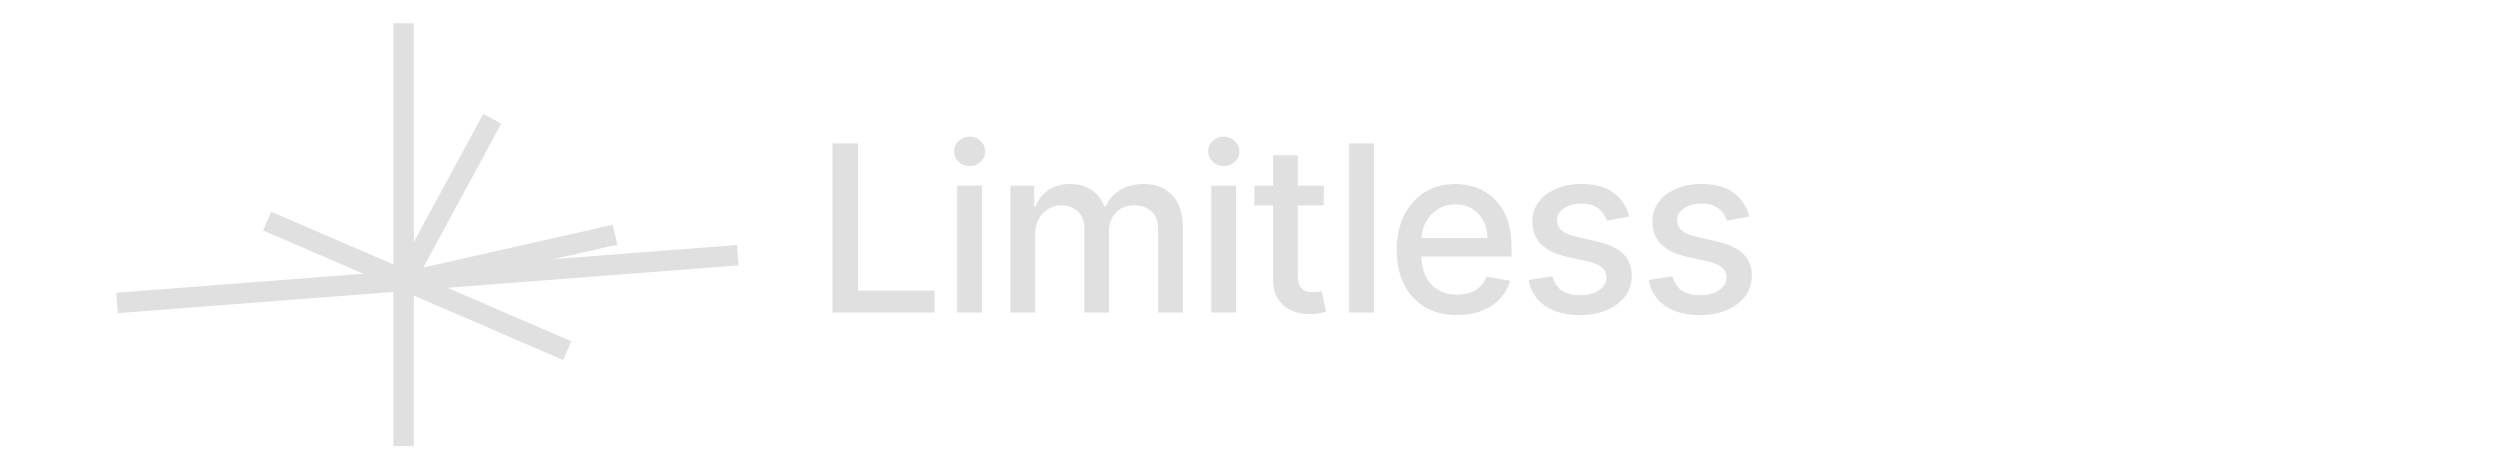 <svg xmlns="http://www.w3.org/2000/svg" width="172" height="32" viewBox="0 0 172 32" fill="none">
    <path fill-rule="evenodd" clip-rule="evenodd" d="M28.469 1.6V30.697H27.061V1.6H28.469Z" fill="#E0E0E0"/>
    <path fill-rule="evenodd" clip-rule="evenodd" d="M50.815 18.258L8.108 21.543L8 20.139L50.707 16.854L50.815 18.258Z" fill="#E0E0E0"/>
    <path fill-rule="evenodd" clip-rule="evenodd" d="M38.749 24.773L18.1 15.856L18.658 14.563L39.307 23.48L38.749 24.773Z" fill="#E0E0E0"/>
    <path fill-rule="evenodd" clip-rule="evenodd" d="M27.146 19.098L33.247 7.835L34.485 8.505L28.384 19.768L27.146 19.098Z" fill="#E0E0E0"/>
    <path fill-rule="evenodd" clip-rule="evenodd" d="M27.61 18.747L42.158 15.461L42.468 16.835L27.92 20.12L27.61 18.747Z" fill="#E0E0E0"/>
    <path d="M57.278 21.5V9.864H59.034V19.989H64.307V21.5H57.278ZM65.853 21.5V12.773H67.552V21.5H65.853ZM66.711 11.426C66.416 11.426 66.162 11.328 65.95 11.131C65.742 10.93 65.637 10.691 65.637 10.415C65.637 10.134 65.742 9.896 65.95 9.699C66.162 9.498 66.416 9.398 66.711 9.398C67.007 9.398 67.259 9.498 67.467 9.699C67.679 9.896 67.785 10.134 67.785 10.415C67.785 10.691 67.679 10.93 67.467 11.131C67.259 11.328 67.007 11.426 66.711 11.426ZM69.518 21.5V12.773H71.148V14.193H71.256C71.438 13.712 71.736 13.337 72.148 13.068C72.561 12.796 73.056 12.659 73.631 12.659C74.215 12.659 74.703 12.796 75.097 13.068C75.495 13.341 75.788 13.716 75.978 14.193H76.069C76.277 13.727 76.609 13.356 77.063 13.079C77.518 12.799 78.059 12.659 78.688 12.659C79.48 12.659 80.126 12.907 80.626 13.403C81.129 13.9 81.381 14.648 81.381 15.648V21.5H79.682V15.807C79.682 15.216 79.522 14.788 79.2 14.523C78.877 14.258 78.493 14.125 78.046 14.125C77.493 14.125 77.063 14.296 76.756 14.636C76.45 14.973 76.296 15.407 76.296 15.938V21.5H74.603V15.699C74.603 15.225 74.455 14.845 74.16 14.557C73.864 14.269 73.48 14.125 73.006 14.125C72.684 14.125 72.387 14.21 72.114 14.381C71.845 14.547 71.627 14.78 71.461 15.079C71.298 15.379 71.216 15.725 71.216 16.119V21.5H69.518ZM83.338 21.5V12.773H85.037V21.5H83.338ZM84.196 11.426C83.901 11.426 83.647 11.328 83.435 11.131C83.227 10.93 83.122 10.691 83.122 10.415C83.122 10.134 83.227 9.896 83.435 9.699C83.647 9.498 83.901 9.398 84.196 9.398C84.492 9.398 84.744 9.498 84.952 9.699C85.164 9.896 85.27 10.134 85.27 10.415C85.27 10.691 85.164 10.93 84.952 11.131C84.744 11.328 84.492 11.426 84.196 11.426ZM91.076 12.773V14.136H86.309V12.773H91.076ZM87.588 10.682H89.287V18.938C89.287 19.267 89.336 19.515 89.434 19.682C89.533 19.845 89.66 19.956 89.815 20.017C89.974 20.074 90.147 20.102 90.332 20.102C90.469 20.102 90.588 20.093 90.69 20.074C90.792 20.055 90.872 20.04 90.929 20.028L91.236 21.432C91.137 21.47 90.997 21.508 90.815 21.546C90.633 21.587 90.406 21.61 90.133 21.614C89.686 21.621 89.27 21.542 88.883 21.375C88.497 21.208 88.184 20.951 87.946 20.602C87.707 20.254 87.588 19.816 87.588 19.29V10.682ZM94.522 9.864V21.5H92.823V9.864H94.522ZM100.249 21.676C99.389 21.676 98.649 21.492 98.027 21.125C97.41 20.754 96.933 20.233 96.596 19.562C96.262 18.888 96.096 18.099 96.096 17.193C96.096 16.299 96.262 15.511 96.596 14.829C96.933 14.148 97.402 13.616 98.005 13.233C98.611 12.85 99.319 12.659 100.13 12.659C100.622 12.659 101.099 12.741 101.562 12.903C102.024 13.066 102.438 13.322 102.806 13.671C103.173 14.019 103.463 14.472 103.675 15.028C103.887 15.581 103.993 16.254 103.993 17.046V17.648H97.056V16.375H102.329C102.329 15.928 102.238 15.532 102.056 15.188C101.874 14.839 101.618 14.564 101.289 14.364C100.963 14.163 100.58 14.062 100.141 14.062C99.664 14.062 99.247 14.18 98.891 14.415C98.539 14.646 98.266 14.949 98.073 15.324C97.883 15.695 97.789 16.099 97.789 16.534V17.528C97.789 18.112 97.891 18.608 98.096 19.017C98.304 19.426 98.594 19.739 98.965 19.954C99.336 20.167 99.77 20.273 100.266 20.273C100.588 20.273 100.882 20.227 101.147 20.136C101.412 20.042 101.641 19.901 101.834 19.716C102.027 19.53 102.175 19.301 102.277 19.028L103.885 19.318C103.757 19.792 103.526 20.206 103.192 20.562C102.863 20.915 102.448 21.189 101.948 21.386C101.452 21.579 100.885 21.676 100.249 21.676ZM112.098 14.903L110.558 15.176C110.494 14.979 110.392 14.792 110.251 14.614C110.115 14.436 109.93 14.29 109.695 14.176C109.46 14.062 109.166 14.006 108.814 14.006C108.333 14.006 107.931 14.114 107.609 14.329C107.287 14.542 107.126 14.816 107.126 15.153C107.126 15.445 107.234 15.68 107.45 15.858C107.666 16.036 108.015 16.182 108.496 16.296L109.882 16.614C110.685 16.799 111.284 17.085 111.678 17.472C112.072 17.858 112.269 18.36 112.269 18.977C112.269 19.5 112.117 19.966 111.814 20.375C111.515 20.78 111.096 21.099 110.558 21.329C110.024 21.561 109.405 21.676 108.7 21.676C107.723 21.676 106.926 21.468 106.308 21.051C105.691 20.631 105.312 20.034 105.172 19.261L106.814 19.011C106.916 19.439 107.126 19.763 107.445 19.983C107.763 20.199 108.178 20.307 108.689 20.307C109.246 20.307 109.691 20.191 110.024 19.96C110.358 19.725 110.524 19.439 110.524 19.102C110.524 18.829 110.422 18.6 110.217 18.415C110.017 18.229 109.708 18.089 109.291 17.994L107.814 17.671C107 17.485 106.397 17.189 106.007 16.784C105.621 16.379 105.428 15.866 105.428 15.244C105.428 14.729 105.572 14.278 105.859 13.892C106.147 13.506 106.545 13.204 107.053 12.989C107.56 12.769 108.142 12.659 108.797 12.659C109.74 12.659 110.483 12.864 111.024 13.273C111.566 13.678 111.924 14.222 112.098 14.903ZM120.356 14.903L118.816 15.176C118.752 14.979 118.65 14.792 118.51 14.614C118.373 14.436 118.188 14.29 117.953 14.176C117.718 14.062 117.424 14.006 117.072 14.006C116.591 14.006 116.19 14.114 115.868 14.329C115.546 14.542 115.385 14.816 115.385 15.153C115.385 15.445 115.493 15.68 115.708 15.858C115.924 16.036 116.273 16.182 116.754 16.296L118.14 16.614C118.943 16.799 119.542 17.085 119.936 17.472C120.33 17.858 120.527 18.36 120.527 18.977C120.527 19.5 120.375 19.966 120.072 20.375C119.773 20.78 119.354 21.099 118.816 21.329C118.282 21.561 117.663 21.676 116.958 21.676C115.981 21.676 115.184 21.468 114.566 21.051C113.949 20.631 113.57 20.034 113.43 19.261L115.072 19.011C115.174 19.439 115.385 19.763 115.703 19.983C116.021 20.199 116.436 20.307 116.947 20.307C117.504 20.307 117.949 20.191 118.282 19.96C118.616 19.725 118.782 19.439 118.782 19.102C118.782 18.829 118.68 18.6 118.476 18.415C118.275 18.229 117.966 18.089 117.549 17.994L116.072 17.671C115.258 17.485 114.655 17.189 114.265 16.784C113.879 16.379 113.686 15.866 113.686 15.244C113.686 14.729 113.83 14.278 114.118 13.892C114.405 13.506 114.803 13.204 115.311 12.989C115.818 12.769 116.4 12.659 117.055 12.659C117.998 12.659 118.741 12.864 119.282 13.273C119.824 13.678 120.182 14.222 120.356 14.903Z" fill="#E0E0E0"/>
</svg>